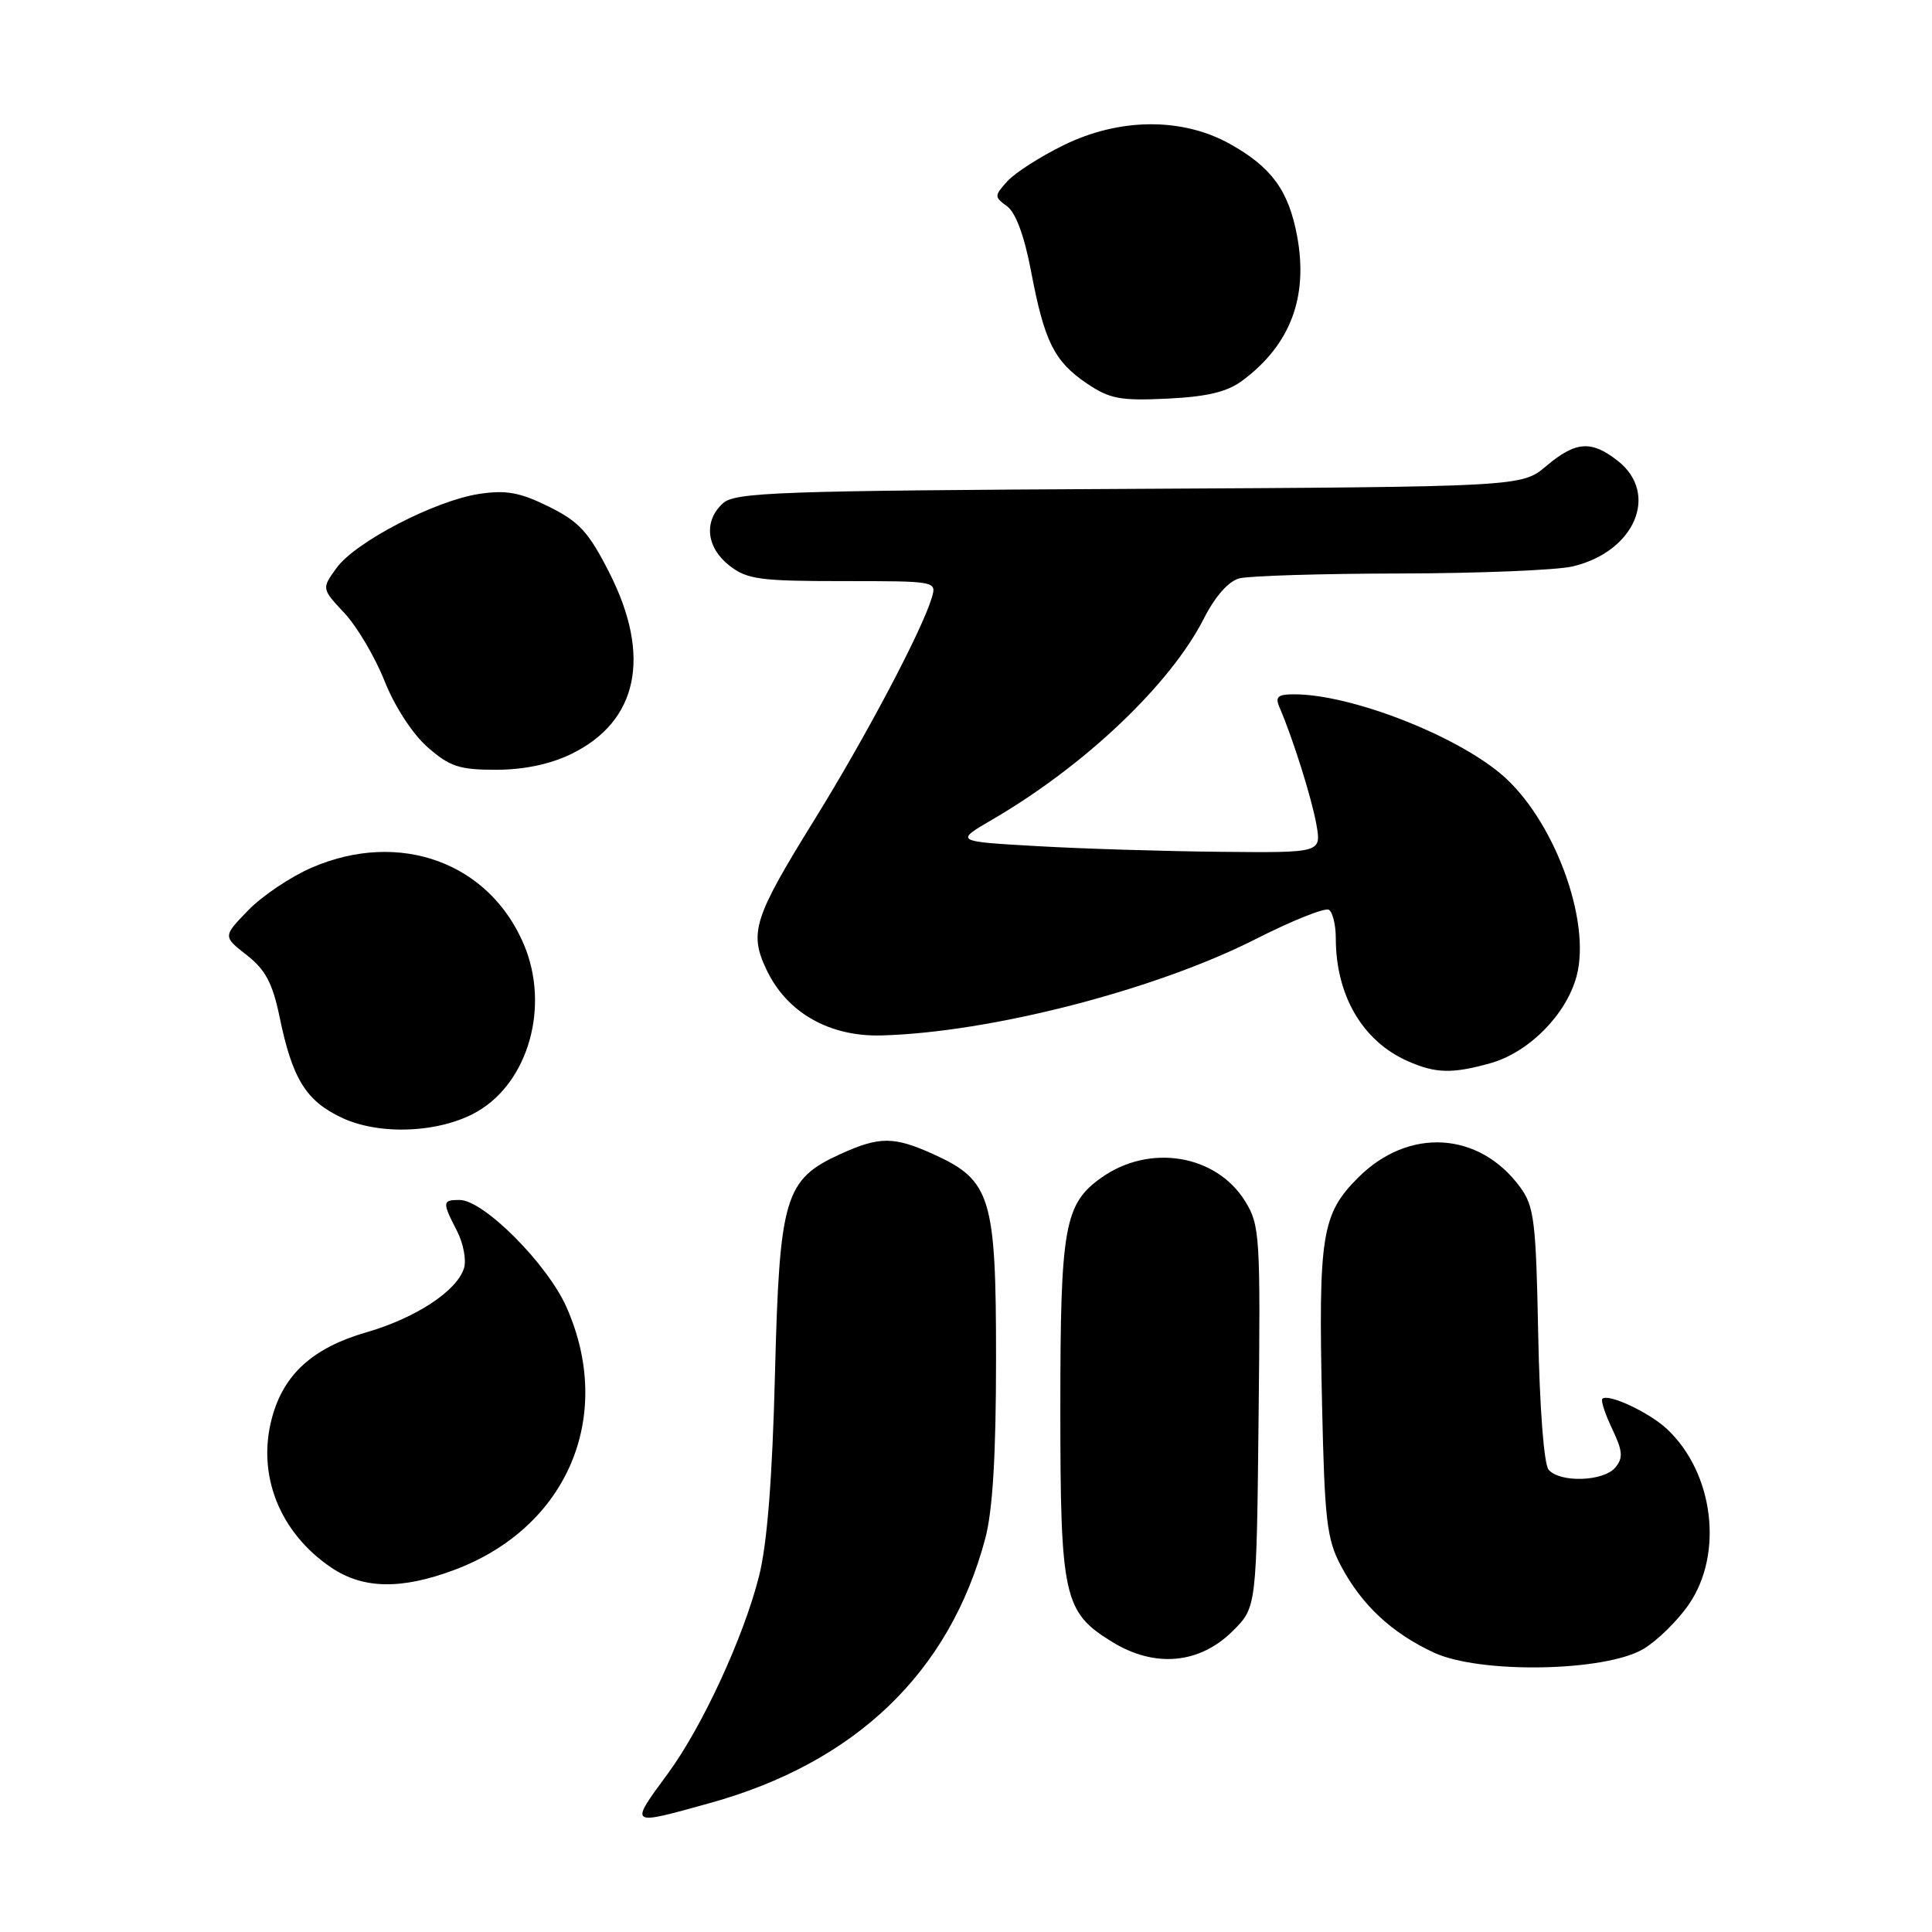 <?xml version="1.0" encoding="UTF-8" standalone="no"?>
<!DOCTYPE svg PUBLIC "-//W3C//DTD SVG 1.1//EN" "http://www.w3.org/Graphics/SVG/1.1/DTD/svg11.dtd" >
<svg xmlns="http://www.w3.org/2000/svg" xmlns:xlink="http://www.w3.org/1999/xlink" version="1.1" viewBox="0 0 256 256">
 <g >
 <path fill="currentColor"
d=" M 94.01 238.93 C 113.37 233.57 125.82 221.61 130.55 203.87 C 131.54 200.14 131.98 192.84 131.98 180.00 C 131.99 158.66 131.30 156.40 123.73 152.96 C 118.46 150.57 116.56 150.56 111.40 152.90 C 103.97 156.28 103.29 158.55 102.69 182.00 C 102.34 195.89 101.66 204.54 100.58 208.83 C 98.55 216.90 93.07 228.77 88.53 234.96 C 83.36 242.00 83.24 241.92 94.01 238.93 Z  M 217.77 218.49 C 219.57 217.42 222.27 214.78 223.76 212.62 C 228.42 205.89 227.08 195.12 220.85 189.32 C 218.48 187.12 213.07 184.60 212.32 185.35 C 212.10 185.57 212.68 187.36 213.62 189.33 C 215.02 192.27 215.10 193.18 214.04 194.45 C 212.49 196.32 206.66 196.50 205.19 194.73 C 204.58 193.99 204.01 186.50 203.82 176.80 C 203.53 161.84 203.29 159.85 201.44 157.32 C 196.01 149.91 186.65 149.35 179.97 156.03 C 175.12 160.88 174.68 163.62 175.18 186.16 C 175.52 201.49 175.81 203.96 177.69 207.50 C 180.45 212.69 184.40 216.37 190.00 218.98 C 196.10 221.81 212.69 221.52 217.77 218.49 Z  M 163.37 216.09 C 166.50 212.97 166.50 212.97 166.77 187.73 C 167.03 163.80 166.94 162.33 165.00 159.19 C 161.15 152.96 152.31 151.51 145.92 156.06 C 141.04 159.53 140.50 162.58 140.50 186.50 C 140.50 211.67 140.93 213.61 147.38 217.57 C 153.03 221.04 158.97 220.49 163.37 216.09 Z  M 60.21 208.02 C 75.17 202.42 81.47 187.68 75.07 173.22 C 72.52 167.46 64.08 159.00 60.89 159.00 C 58.60 159.00 58.58 159.28 60.55 163.10 C 61.40 164.75 61.82 166.98 61.48 168.05 C 60.52 171.08 55.08 174.65 48.54 176.54 C 41.46 178.59 37.59 182.09 36.04 187.86 C 34.00 195.43 37.04 203.09 43.92 207.73 C 48.12 210.56 53.19 210.65 60.21 208.02 Z  M 63.29 147.26 C 70.05 143.31 72.84 133.34 69.45 125.23 C 64.88 114.30 52.98 109.94 41.34 114.95 C 38.55 116.15 34.75 118.70 32.90 120.61 C 29.53 124.08 29.53 124.08 32.70 126.56 C 35.18 128.50 36.12 130.28 37.05 134.77 C 38.74 142.96 40.54 145.88 45.32 148.12 C 50.38 150.49 58.41 150.11 63.29 147.26 Z  M 197.45 140.89 C 202.55 139.48 207.53 134.46 208.90 129.37 C 210.90 121.96 205.83 108.40 198.88 102.55 C 192.62 97.29 178.90 92.00 171.50 92.00 C 169.29 92.00 168.93 92.33 169.55 93.75 C 171.30 97.79 173.81 105.76 174.43 109.25 C 175.09 113.00 175.09 113.00 161.80 112.87 C 154.48 112.80 143.55 112.47 137.50 112.12 C 126.50 111.50 126.50 111.50 131.50 108.59 C 143.79 101.42 155.11 90.66 159.54 81.92 C 161.00 79.04 162.78 77.02 164.20 76.64 C 165.47 76.30 175.05 76.01 185.50 75.99 C 195.95 75.97 206.23 75.55 208.35 75.06 C 216.60 73.14 219.92 65.44 214.37 61.07 C 210.86 58.31 208.80 58.46 204.89 61.75 C 201.62 64.50 201.62 64.50 149.61 64.78 C 103.20 65.02 97.41 65.23 95.80 66.68 C 93.22 69.02 93.57 72.52 96.63 74.93 C 98.98 76.77 100.64 77.00 111.70 77.00 C 124.13 77.00 124.13 77.00 123.45 79.25 C 122.13 83.62 114.72 97.63 107.98 108.52 C 99.86 121.62 99.23 123.58 101.57 128.50 C 104.26 134.18 109.89 137.39 116.82 137.20 C 131.26 136.80 153.02 131.20 166.33 124.46 C 171.19 121.99 175.57 120.24 176.08 120.55 C 176.59 120.86 177.00 122.56 177.00 124.32 C 177.00 131.88 180.53 137.94 186.50 140.59 C 190.21 142.24 192.39 142.30 197.45 140.89 Z  M 75.65 99.93 C 84.53 95.63 86.37 86.98 80.75 75.91 C 78.01 70.50 76.75 69.13 72.74 67.14 C 68.92 65.25 67.09 64.91 63.53 65.44 C 57.67 66.32 47.10 71.80 44.60 75.25 C 42.61 78.00 42.61 78.00 45.65 81.25 C 47.32 83.04 49.71 87.09 50.96 90.25 C 52.29 93.60 54.65 97.24 56.65 99.00 C 59.59 101.58 60.87 102.00 65.72 102.00 C 69.39 102.00 72.87 101.27 75.65 99.93 Z  M 164.64 50.42 C 170.98 45.69 173.37 39.38 171.88 31.31 C 170.76 25.27 168.50 22.15 162.97 19.07 C 156.64 15.54 148.33 15.60 140.91 19.25 C 137.83 20.76 134.49 22.90 133.49 24.01 C 131.73 25.95 131.73 26.08 133.45 27.34 C 134.59 28.17 135.74 31.30 136.62 35.94 C 138.38 45.25 139.68 47.87 144.00 50.80 C 147.05 52.86 148.43 53.12 154.70 52.82 C 159.99 52.56 162.62 51.93 164.64 50.42 Z "/>
</g>
</svg>